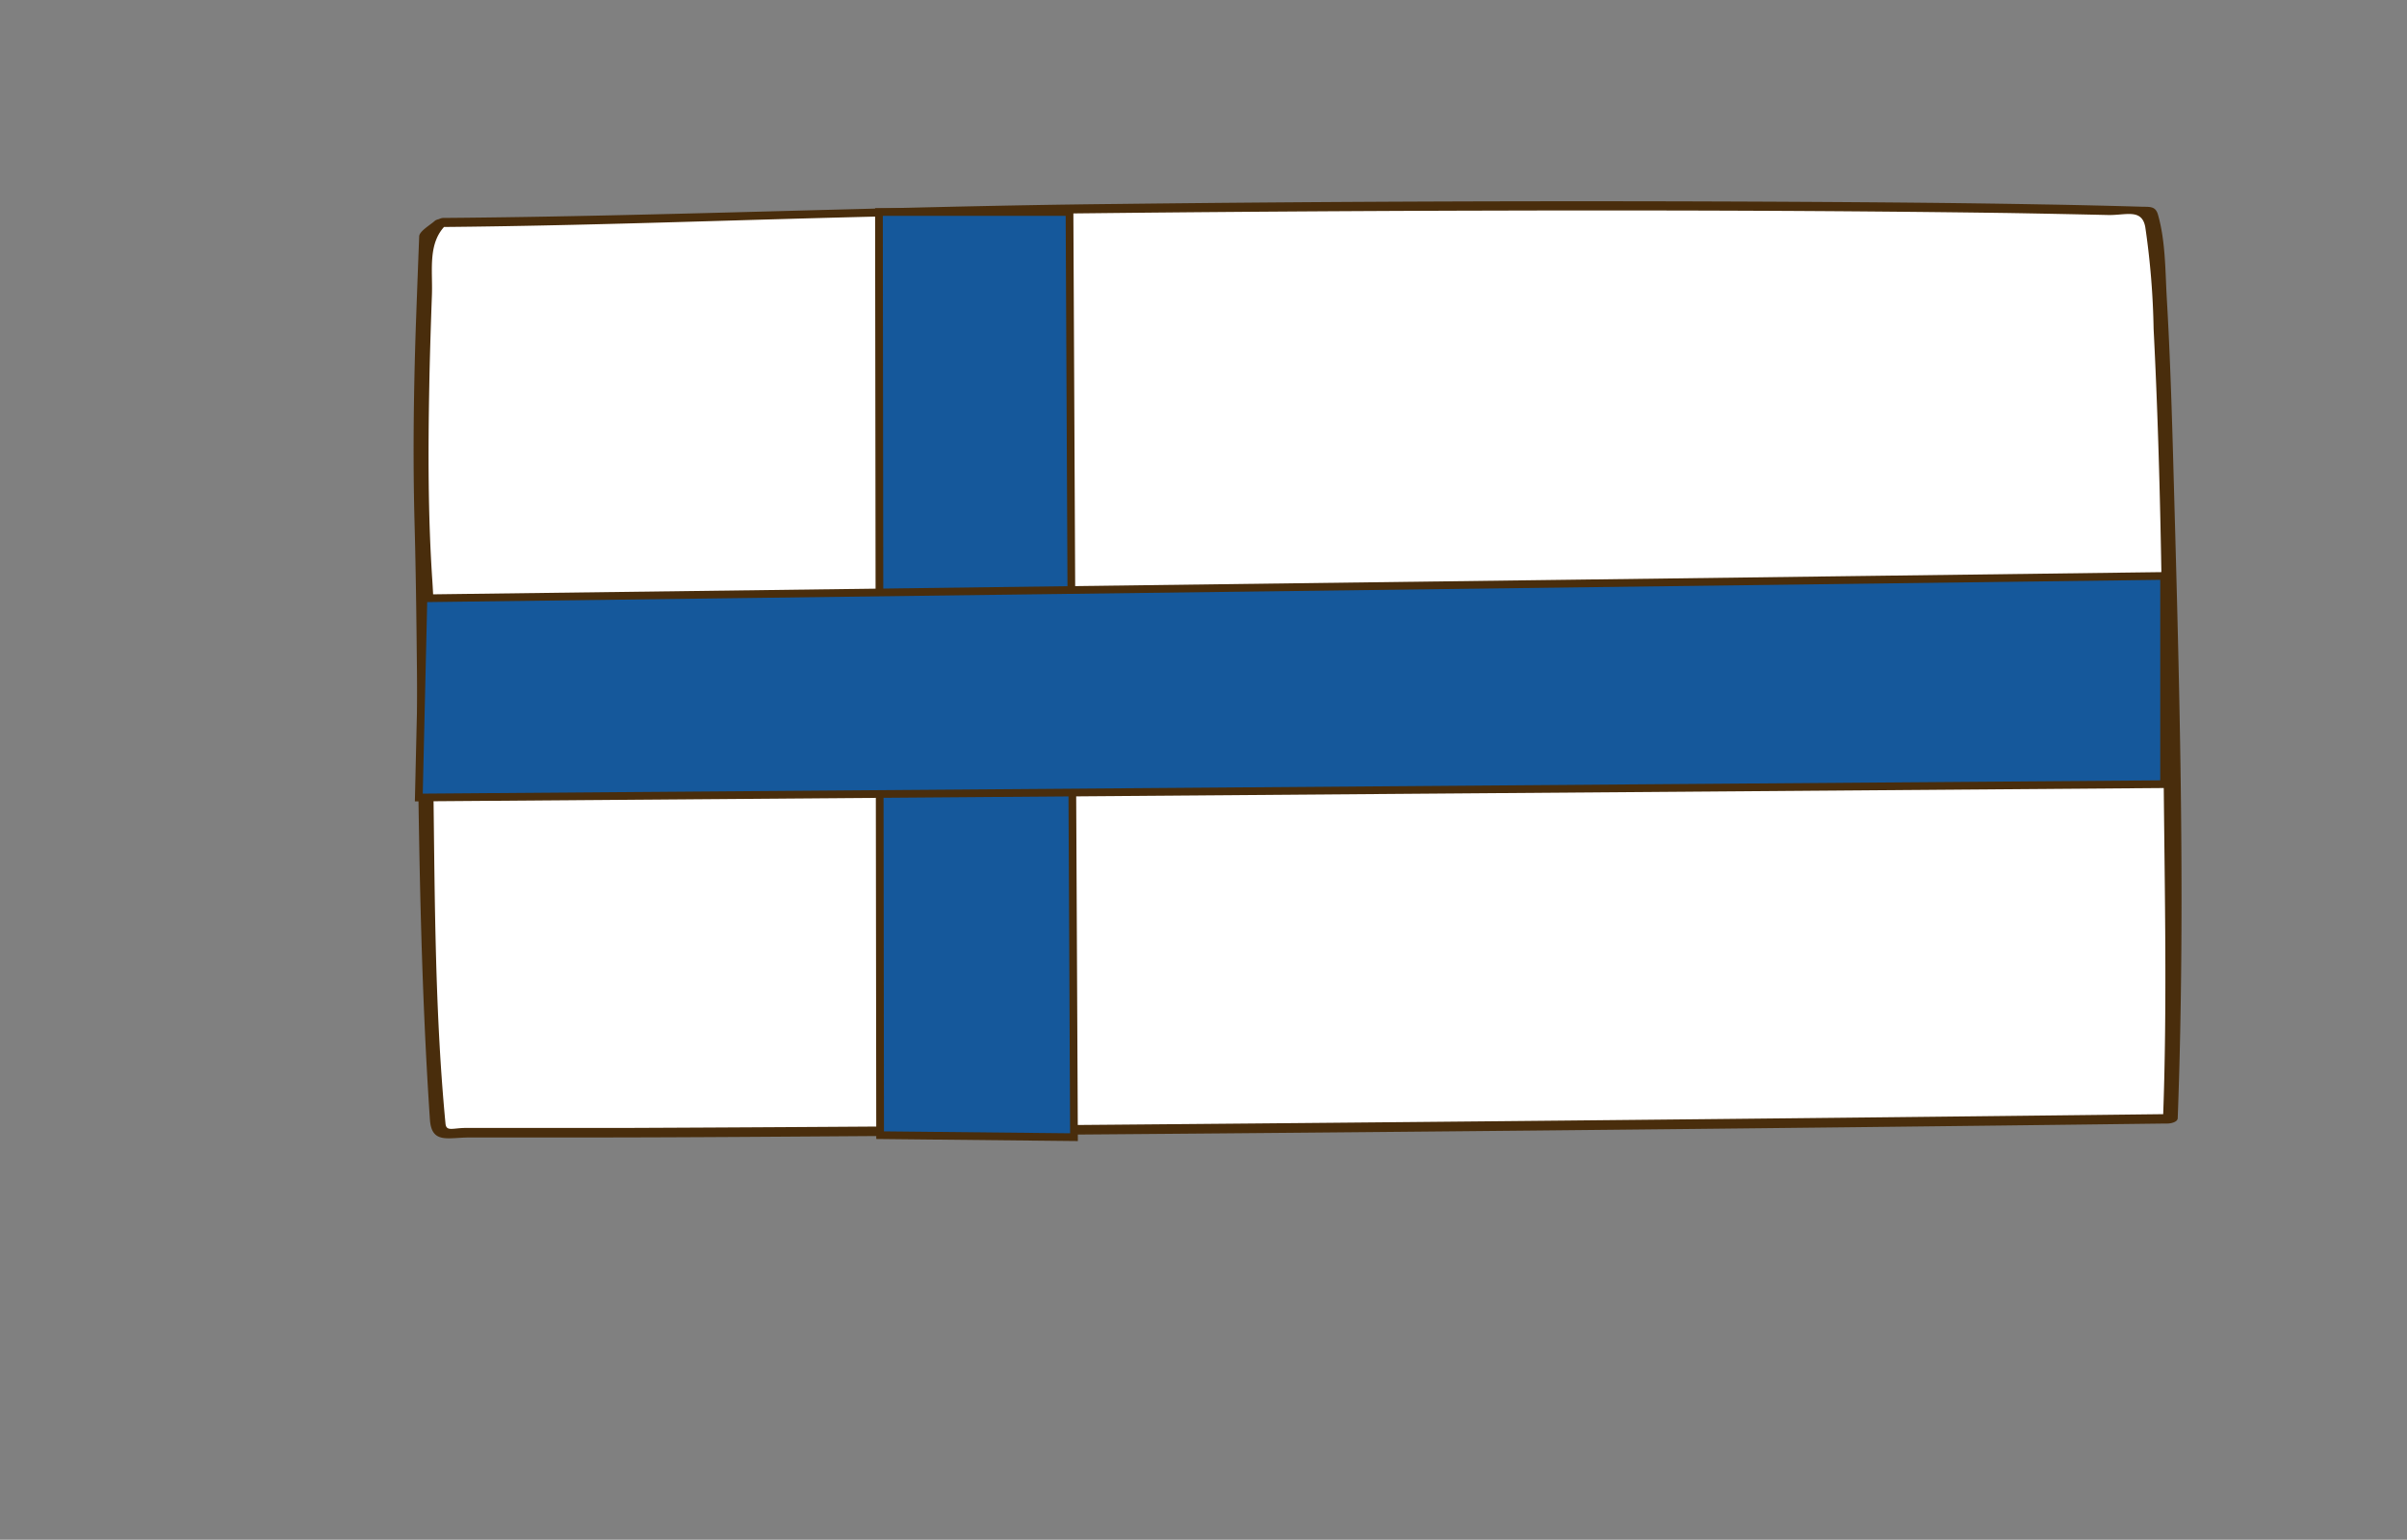 <svg id="layer1" xmlns="http://www.w3.org/2000/svg" viewBox="0 0 312.13 199.73"><rect x="0" y="0" width="312.13" height="199.73" fill="#808080" stroke="none"/><defs><style>.cls-1{fill:#fff;}.cls-2{fill:#492d0c;}.cls-3{fill:#15589b;stroke:#492d0c;stroke-miterlimit:10;}</style></defs><path class="cls-1" d="M57.13,28.84c18.73-.12,40.19-1.1,54.13-1.36,37.22-.69,126.08-1.32,167.21-.06,3,.1,3.5,103.76,2.95,117.69,0,0-195.13,2.27-224.5,1.73-.47,0-2.39-51.81-1.71-69.23-1.12-15.74-.51-31.42.11-47.09Z"/><path class="cls-2" d="M56.77,29.45c23.53-.19,47-1.3,70.59-1.62q32.83-.43,65.68-.51c22.44-.06,44.88,0,67.31.31q6.48.11,13,.26c2.28.06,4.39-.89,4.84,1.56a102.29,102.29,0,0,1,1.08,13.2c1,19.54,1.15,39.14,1.31,58.71.13,14.6.46,29.26-.09,43.85l1.33-.7q-79,.92-158,1.55-21.28.16-42.57.25c-5.07,0-10.14,0-15.22,0l-5.57,0c-1.76,0-2.59.52-2.69-.58-1.49-15.6-1.37-31.52-1.62-47.18-.12-7.67.43-15.49-.08-23.14-.57-8.44-.56-16.91-.4-25.37.07-3.92.2-7.84.34-11.76.12-3.31-.6-6.87,1.93-9.2.85-.79-1.06-.89-1.58-.41s-2,1.33-2,2q-.23,5.88-.44,11.76c-.28,8.5-.39,17-.16,25.5.26,9.53.29,19,.41,28.56.2,16.23.49,32.53,1.58,48.72.22,3.25,2.36,2.32,5.23,2.34,4.64,0,9.28,0,13.92,0,14.07,0,28.15-.12,42.22-.21q81.86-.58,163.71-1.6h.24c.38,0,1.31-.16,1.33-.7,1.07-28.75.18-57.75-.62-86.49-.19-6.64-.41-13.27-.8-19.89-.2-3.53-.16-7.42-1.15-10.84-.29-1-.92-1-1.92-1q-6.7-.2-13.41-.31c-10.42-.19-20.83-.27-31.25-.33q-44.37-.24-88.73.28c-29,.29-58,1.58-87,1.81C56.7,28.25,55.46,29.46,56.77,29.45Z"/><polygon class="cls-3" points="138.69 27.5 113.98 27.5 114.13 147.25 139.27 147.51 138.69 27.5"/><polygon class="cls-3" points="280.63 101.72 280.63 74.71 54.91 77.61 54.31 103.45 280.63 101.72"/></svg>